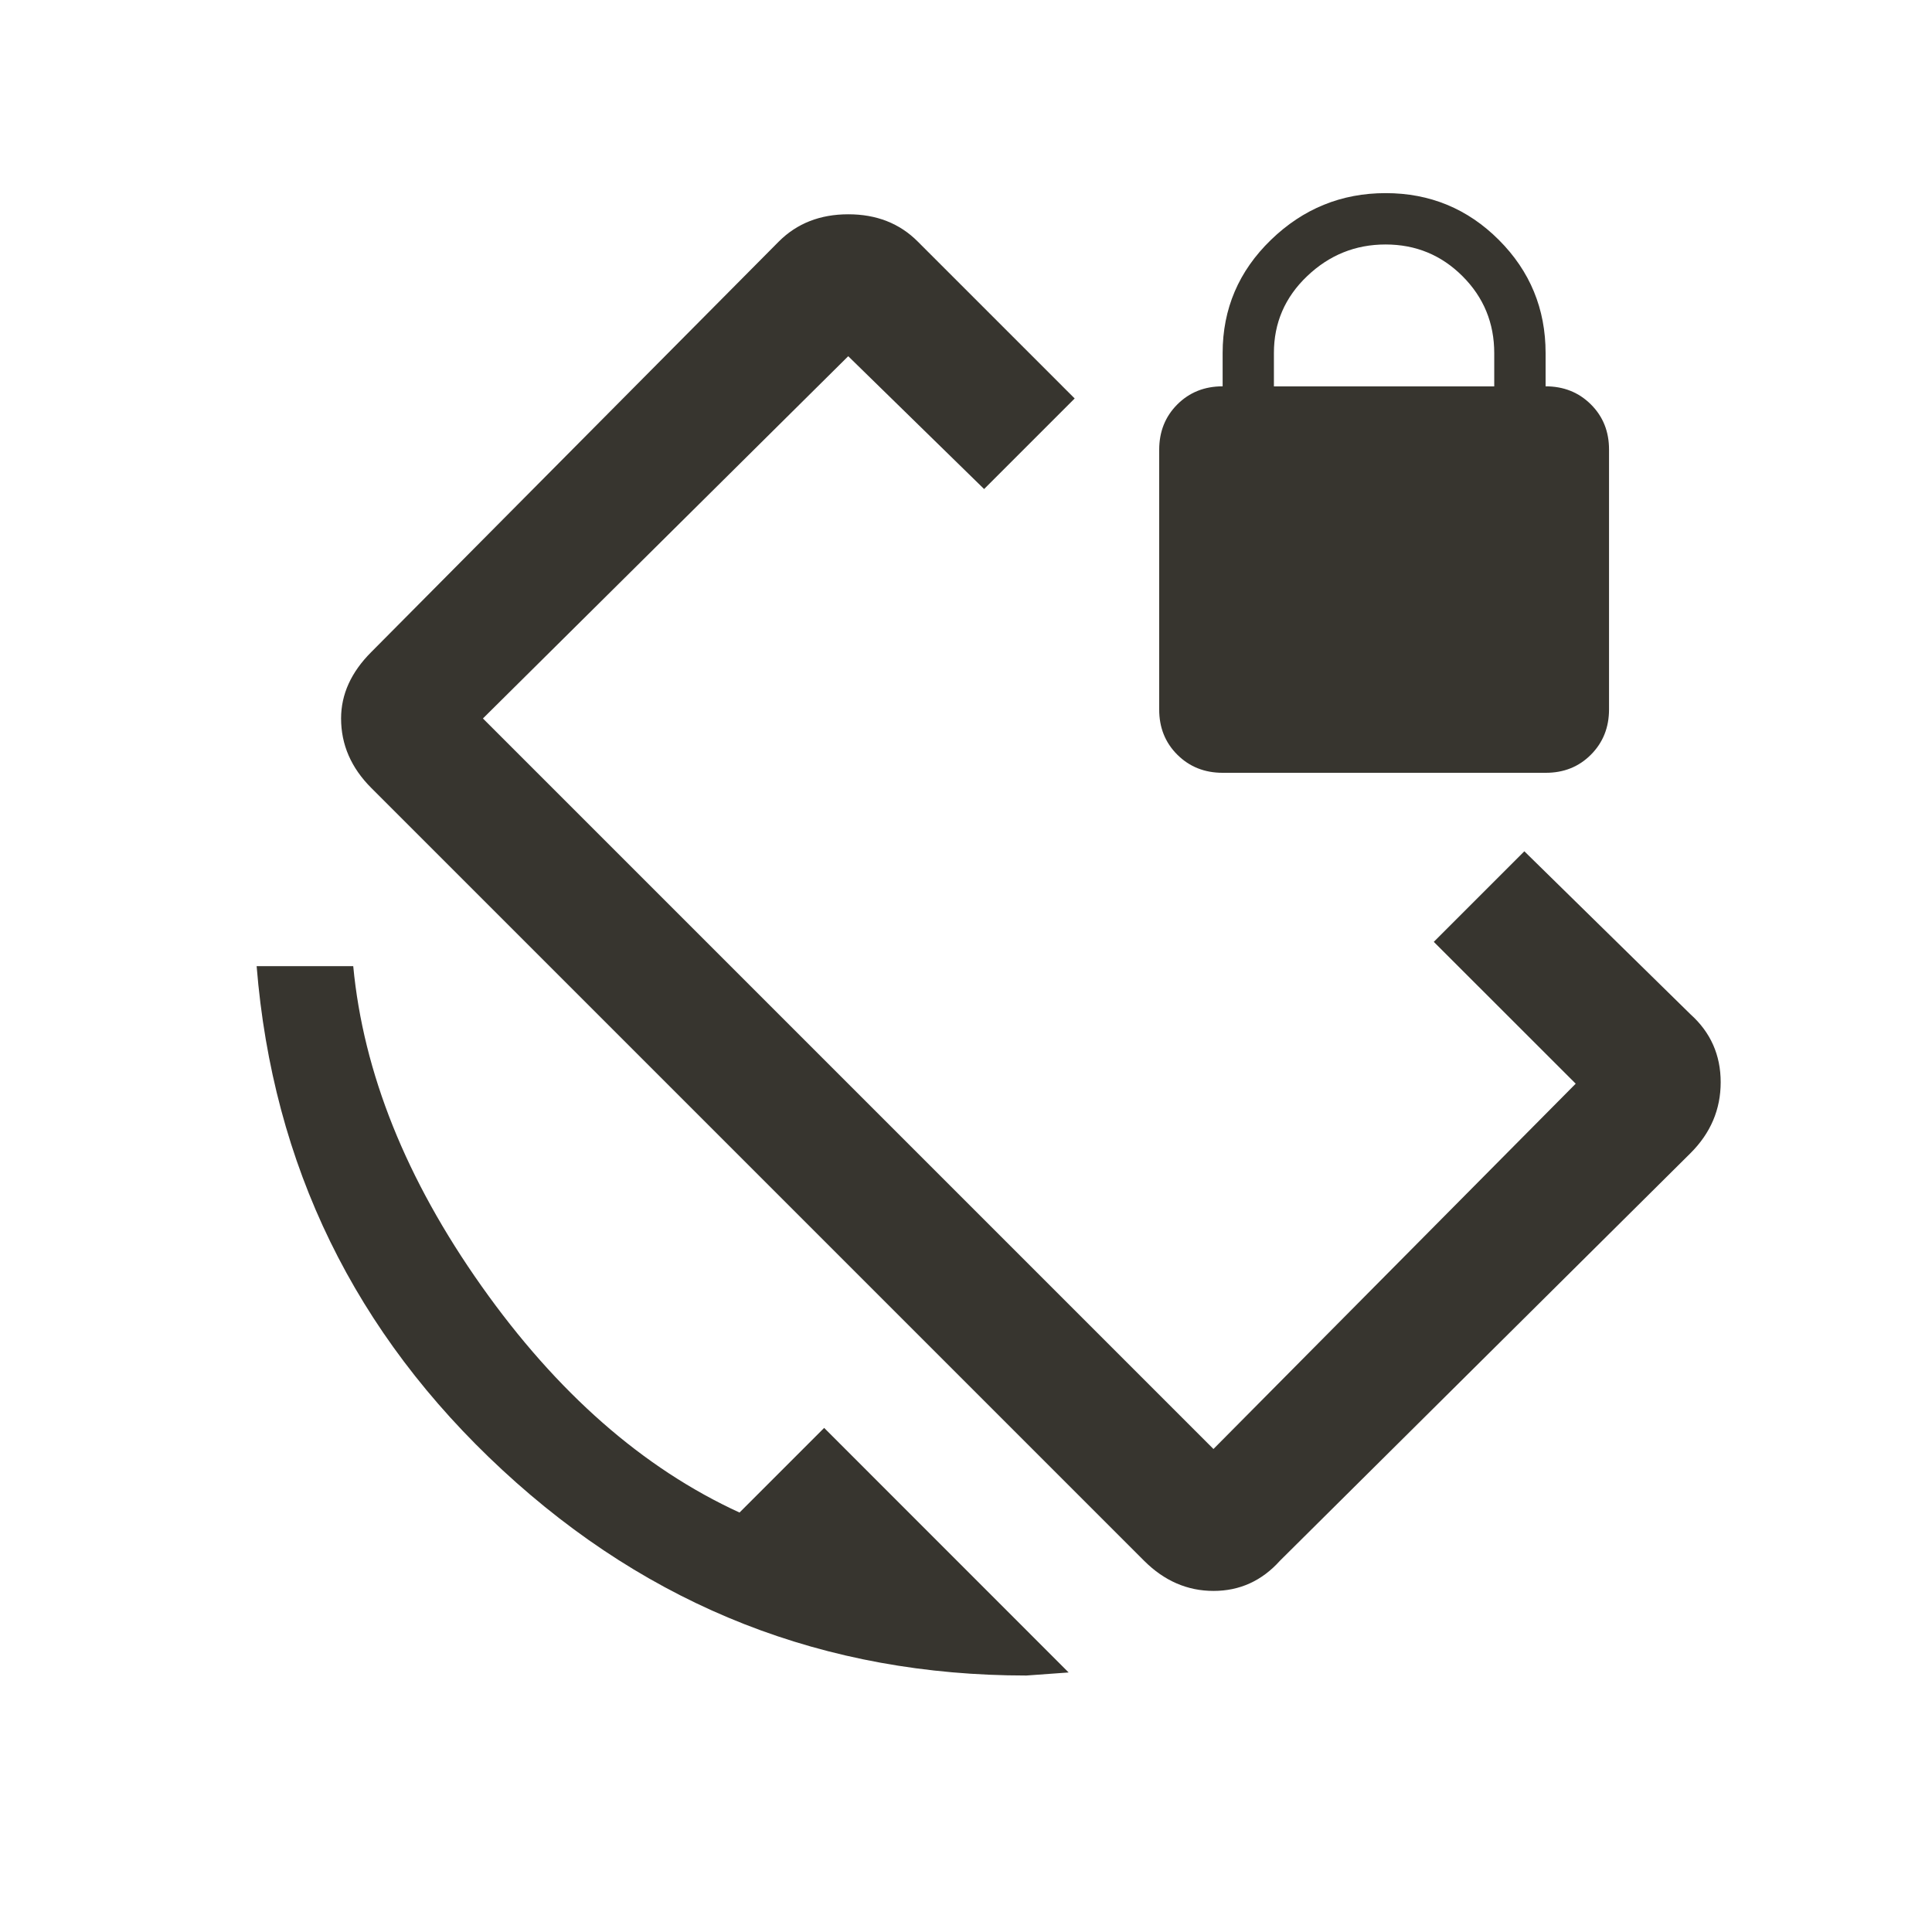 <!-- Generated by IcoMoon.io -->
<svg version="1.1" xmlns="http://www.w3.org/2000/svg" width="24" height="24" viewBox="0 0 24 24">
<title>screen_lock_rotation</title>
<path fill="#37352f" d="M15.825 4.387v0.413h2.737v-0.413q0-0.562-0.394-0.956t-0.956-0.394-0.975 0.394-0.412 0.956zM15.188 9.6q-0.337 0-0.563-0.225t-0.225-0.563v-3.225q0-0.338 0.225-0.563t0.563-0.225v-0.413q0-0.825 0.6-1.406t1.425-0.581 1.406 0.581 0.581 1.406v0.413q0.337 0 0.563 0.225t0.225 0.563v3.225q0 0.337-0.225 0.563t-0.563 0.225h-4.012zM9.188 18.788l1.050-1.050 3.037 3.038-0.525 0.038q-3.75 0-6.506-2.55t-3.056-6.262h1.2q0.188 1.987 1.594 3.975t3.206 2.813zM21 12.6q0.375 0.337 0.375 0.844t-0.375 0.881l-5.1 5.063q-0.337 0.375-0.825 0.375t-0.863-0.375l-9.6-9.6q-0.375-0.375-0.375-0.863 0-0.45 0.375-0.825l5.063-5.1q0.338-0.338 0.863-0.338t0.862 0.338l1.95 1.95-1.125 1.125-1.688-1.65-4.538 4.5 9.075 9.075 4.5-4.538-1.763-1.762 1.125-1.125z"></path>
</svg>
